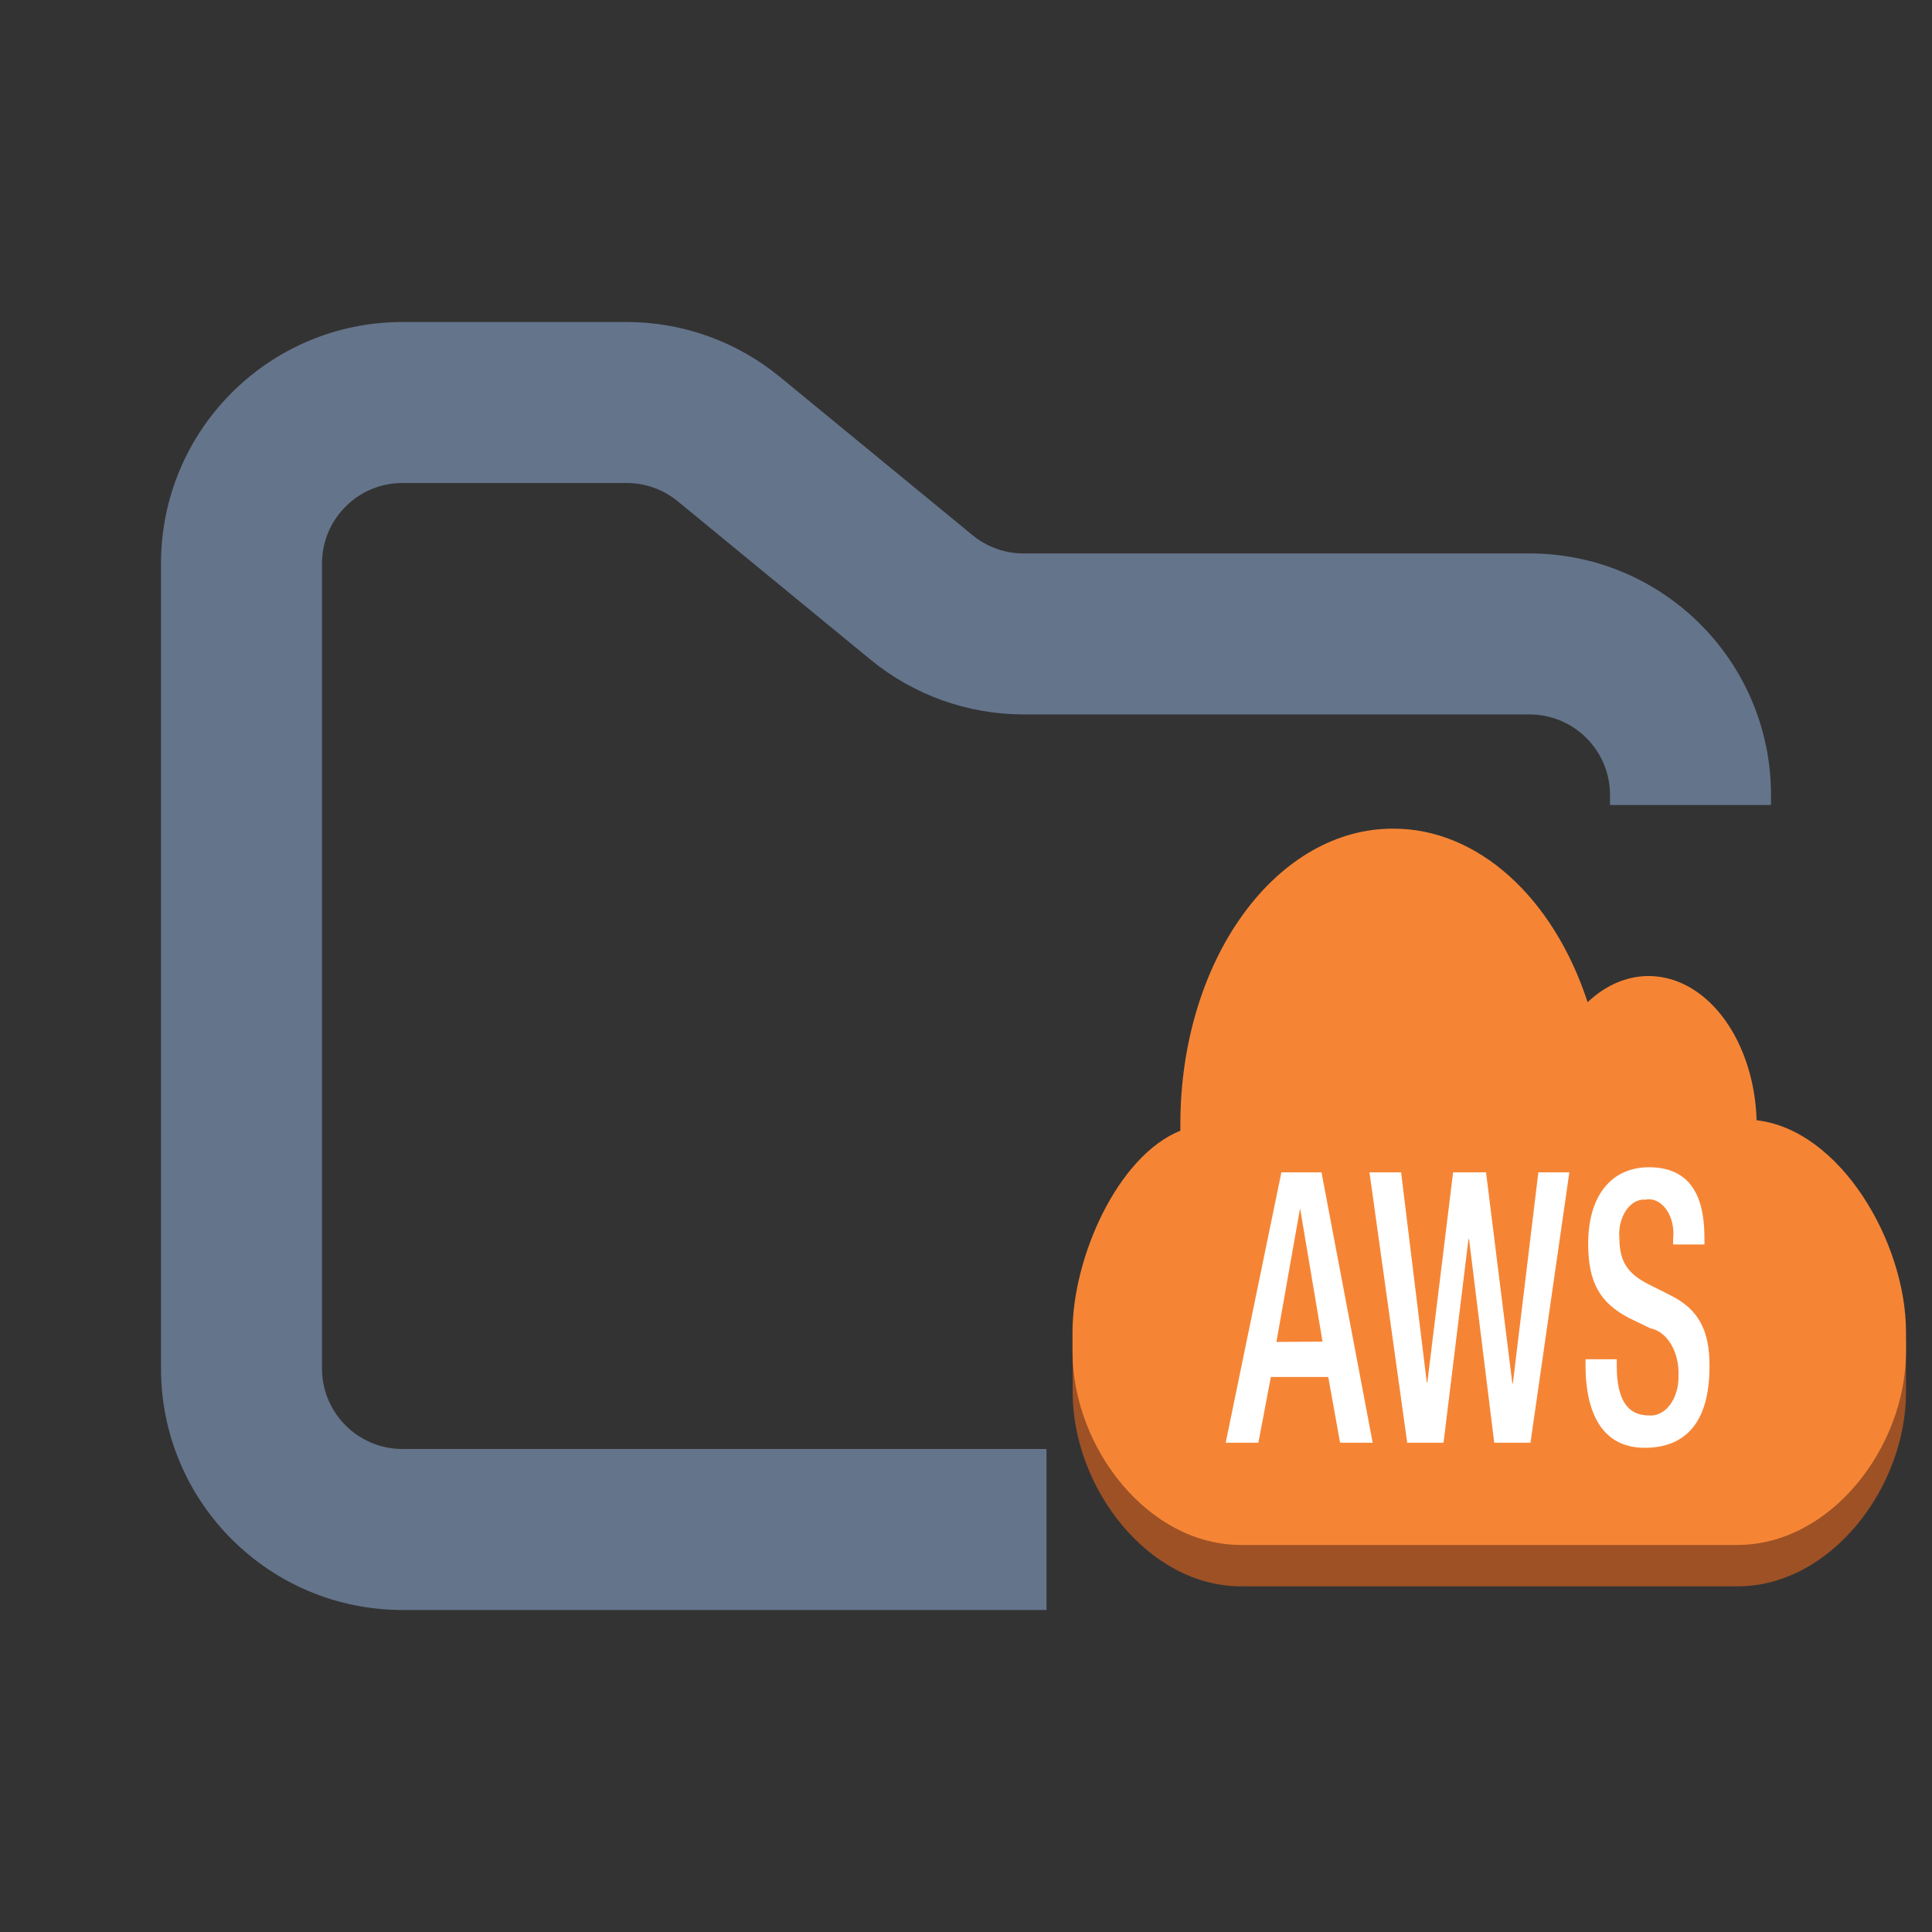 <svg width="24" height="24" viewBox="0 0 24 24" fill="none" xmlns="http://www.w3.org/2000/svg">
<rect x="0" y="0" width="24" height="24" fill="#333333" stroke="none"/>
<path fill-rule="evenodd" clip-rule="evenodd" d="M5 4C3.343 4 2 5.343 2 7V17C2 18.657 3.343 20 5 20H13V18H5C4.448 18 4 17.552 4 17V7C4 6.448 4.448 6 5 6H7.784C8.015 6 8.24 6.08 8.419 6.227L10.812 8.193C11.349 8.634 12.022 8.875 12.716 8.875H19C19.552 8.875 20 9.323 20 9.875V10H22V9.875C22 8.218 20.657 6.875 19 6.875H12.716C12.485 6.875 12.26 6.795 12.081 6.648L9.688 4.682C9.151 4.241 8.478 4 7.784 4H5Z" fill="#64748B"/>
<g clip-path="url(#clip0_4_143)">
<path fill-rule="evenodd" clip-rule="evenodd" d="M23.677 16.643V17.295C23.677 18.481 22.74 19.706 21.586 19.706H15.416C14.263 19.706 13.325 18.481 13.325 17.295V16.643H23.677Z" fill="#9D5125"/>
<path fill-rule="evenodd" clip-rule="evenodd" d="M17.309 10.294C18.348 10.292 19.292 11.135 19.722 12.45C20.125 12.067 20.646 12.019 21.082 12.323C21.518 12.628 21.801 13.238 21.821 13.916C22.864 14.036 23.677 15.435 23.677 16.546V16.787C23.677 17.981 22.739 19.192 21.582 19.192H15.416C14.261 19.192 13.323 17.981 13.323 16.786V16.547C13.323 15.627 13.88 14.361 14.663 14.046V13.943C14.666 12.971 14.946 12.041 15.443 11.357C15.939 10.673 16.61 10.29 17.309 10.294Z" fill="#F58535"/>
<path fill-rule="evenodd" clip-rule="evenodd" d="M15.918 14.563L15.226 17.922H15.632L15.787 17.105H16.5L16.647 17.922H17.052L16.416 14.563H15.918ZM15.856 16.67L16.15 15.01L16.429 16.666L15.856 16.67ZM18.793 17.187H18.787L18.46 14.563H18.051L17.731 17.172H17.724L17.405 14.563H17.012L17.481 17.922H17.932L18.242 15.392H18.249L18.562 17.922H19.012L19.495 14.563H19.11L18.793 17.187ZM20.746 16.088L20.483 15.956C20.225 15.827 20.117 15.674 20.117 15.386C20.111 15.323 20.115 15.26 20.129 15.2C20.143 15.14 20.167 15.085 20.198 15.037C20.261 14.944 20.351 14.894 20.443 14.902C20.538 14.884 20.634 14.93 20.701 15.026C20.768 15.122 20.799 15.256 20.784 15.388V15.459H21.173V15.384C21.173 15.037 21.108 14.5 20.485 14.5C20.028 14.5 19.729 14.839 19.729 15.451C19.729 15.931 19.875 16.184 20.235 16.372L20.502 16.501C20.712 16.541 20.864 16.799 20.851 17.093C20.854 17.228 20.815 17.358 20.745 17.452C20.675 17.545 20.579 17.593 20.482 17.583C20.213 17.583 20.084 17.379 20.084 16.971V16.885H19.696V16.964C19.696 17.434 19.833 17.985 20.431 17.985C20.922 17.985 21.236 17.689 21.236 16.974C21.24 16.515 21.089 16.256 20.745 16.088L20.746 16.088Z" fill="white"/>
</g>
<defs>
<clipPath id="clip0_4_143">
<rect width="11" height="10" fill="white" transform="translate(13 10)"/>
</clipPath>
</defs>
</svg>
